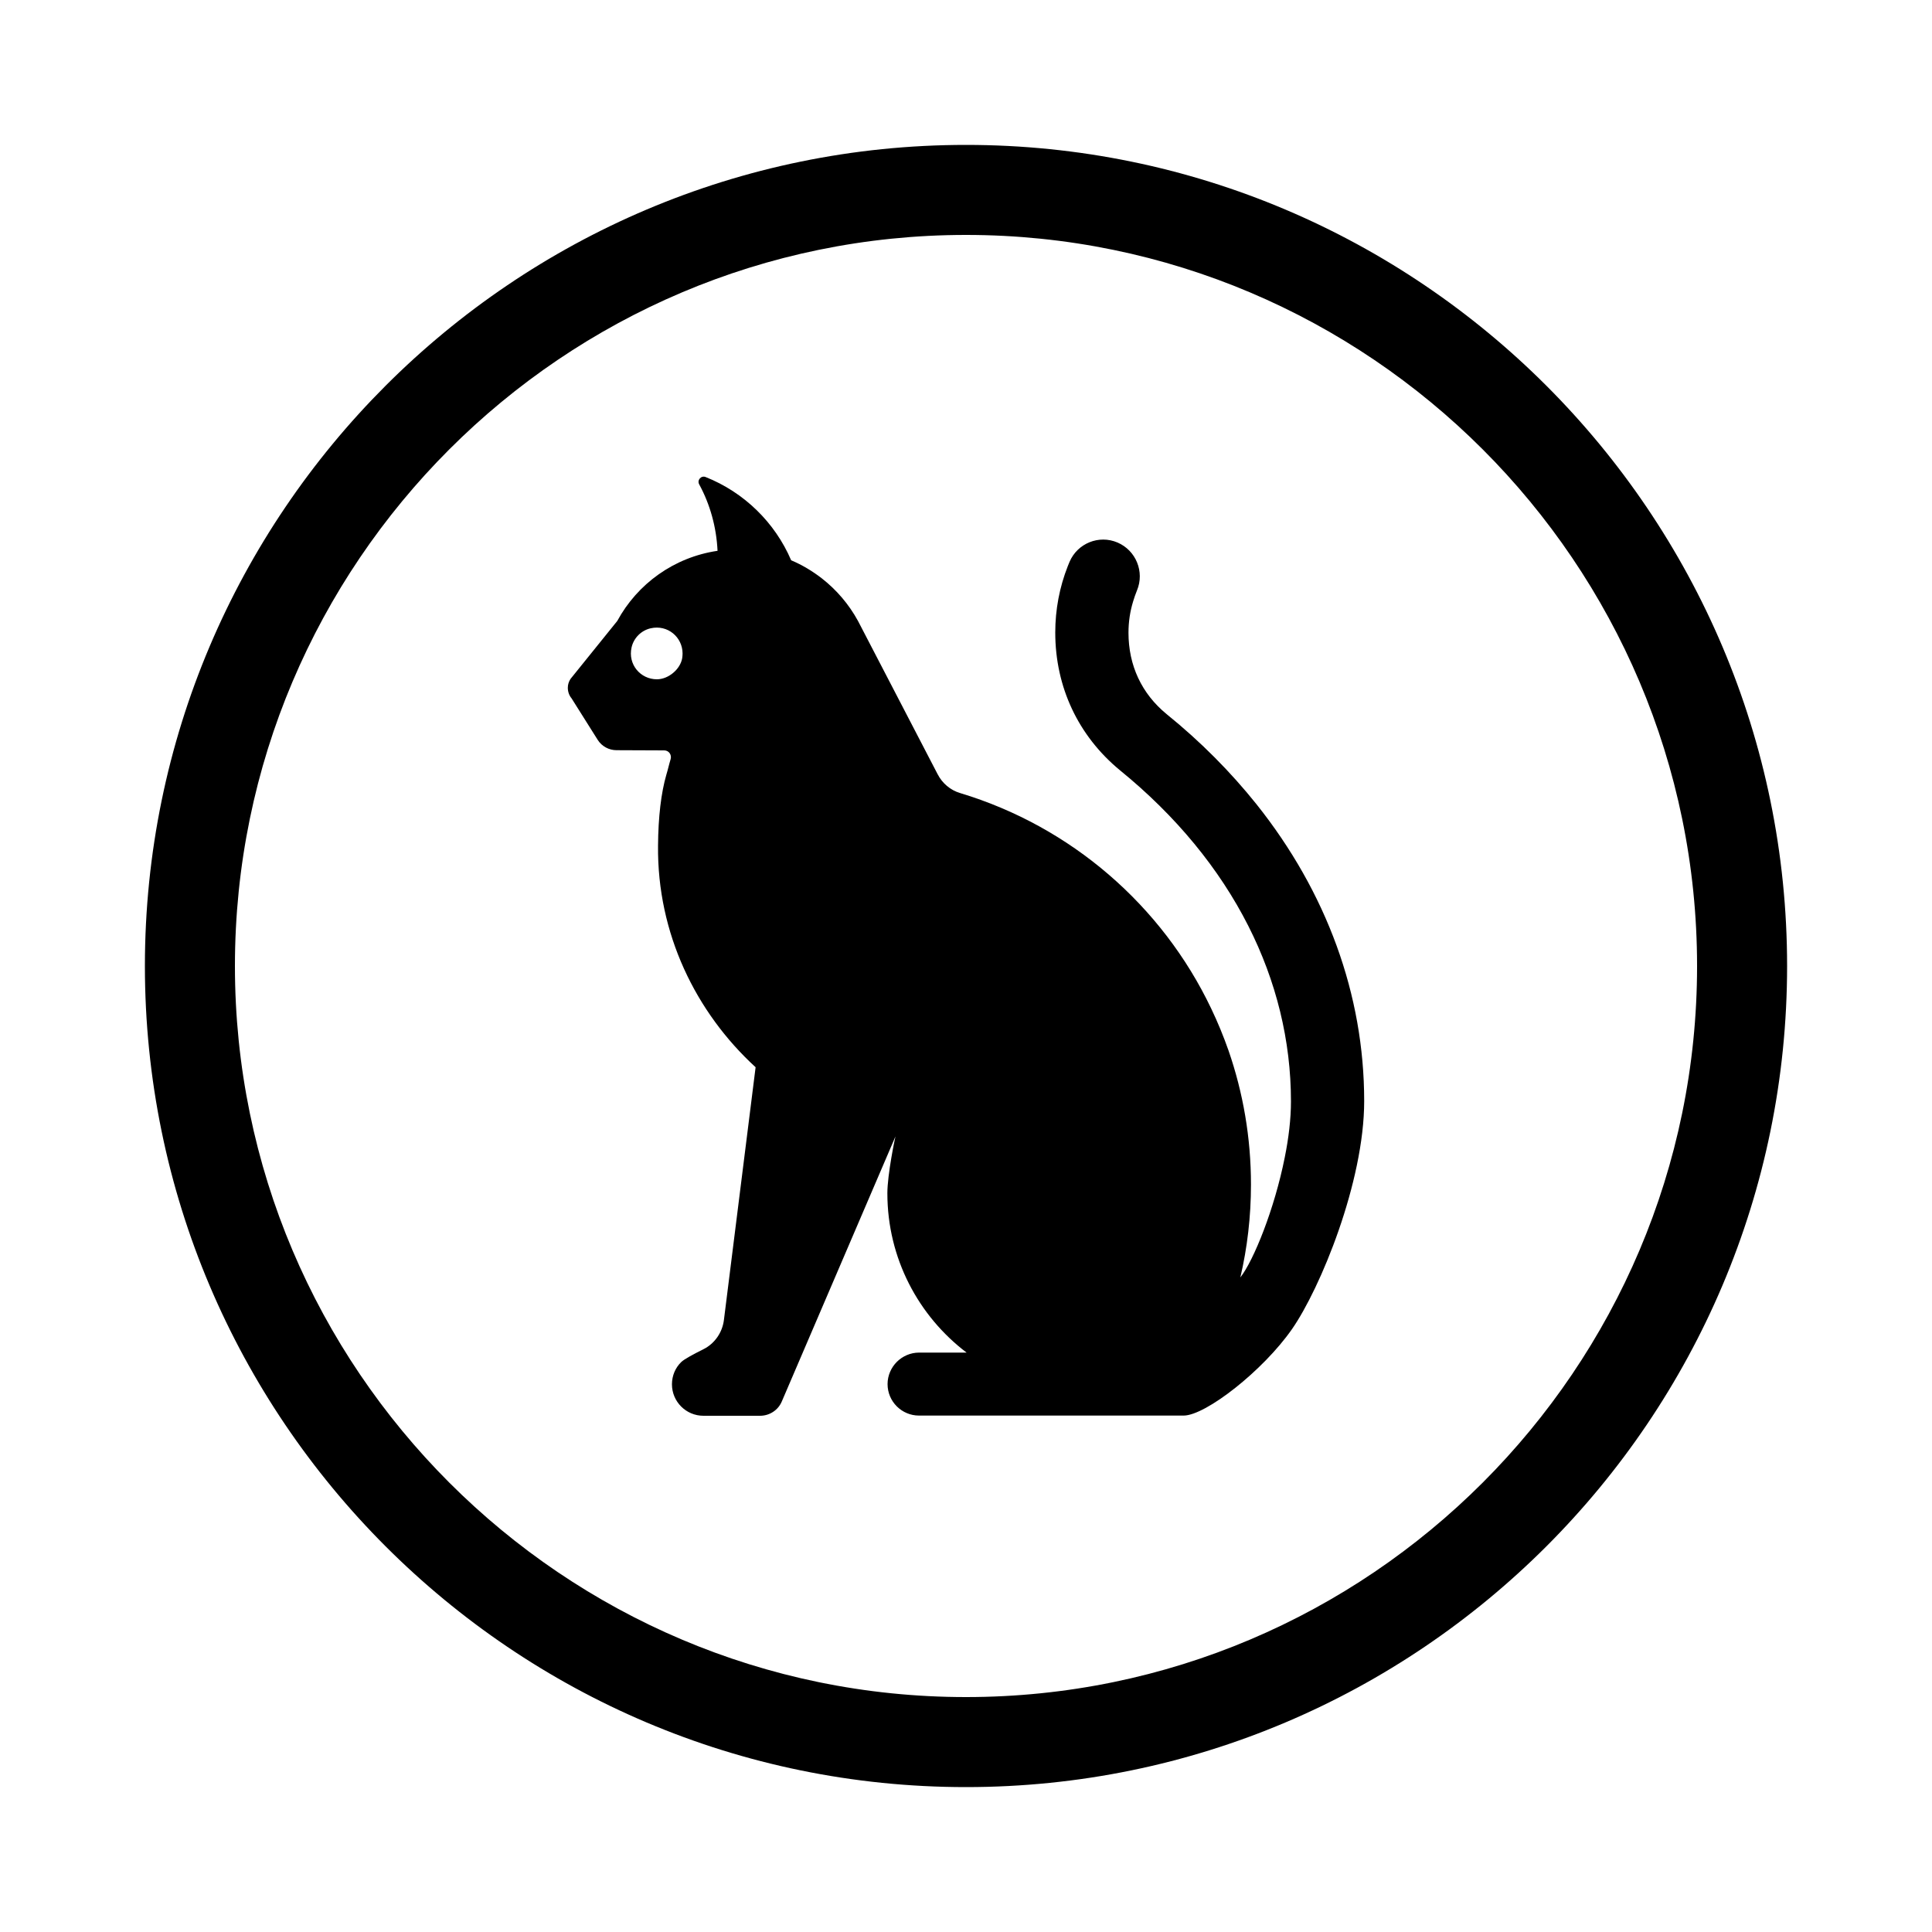 <?xml version="1.0" encoding="utf-8"?>
<!-- Generator: Adobe Illustrator 18.1.1, SVG Export Plug-In . SVG Version: 6.00 Build 0)  -->
<!DOCTYPE svg PUBLIC "-//W3C//DTD SVG 1.1//EN" "http://www.w3.org/Graphics/SVG/1.1/DTD/svg11.dtd">
<svg version="1.1" xmlns="http://www.w3.org/2000/svg" xmlns:xlink="http://www.w3.org/1999/xlink" x="0px" y="0px" width="1000px"
	 height="1000px" viewBox="0 0 1000 1000" style="enable-background:new 0 0 1000 1000;" xml:space="preserve">
<style type="text/css">
	.st0{fill:#101010;}
	.st1{fill:#FFFFFF;}
	.st2{fill:none;stroke:#000000;stroke-miterlimit:10;}
</style>
<g id="Layer_2">
</g>
<g id="Layer_1">
	<path d="M500,75C265.6,75,75,265.7,75,500c0,234.4,190.6,425,425,425c234.4,0,425-190.6,425-425C925,265.7,734.4,75,500,75z
		 M500,878.4c-208.6,0-378.4-169.8-378.4-378.4c0-208.6,169.8-378.4,378.4-378.4c208.6,0,378.4,169.8,378.4,378.4
		C878.4,708.6,708.6,878.4,500,878.4z M650.3,416.2c-13.3-16.6-28.8-32.3-46.5-46.6c-12.9-10.6-19.7-25.2-19.7-42.1
		c0-5.6,0.8-11,2.4-16.2c0.6-1.9,1.2-3.8,2-5.7c4-9.6-0.5-20.7-10.1-24.8c-9.6-4.1-20.7,0.4-24.8,10c-0.3,0.8-0.6,1.5-0.9,2.2
		c-4.3,10.9-6.5,22.5-6.5,34.4c0,28.2,11.9,53.5,33.5,71.3c29,23.6,51.4,50.9,66.4,80.5c14.5,28.6,22.1,59.4,22.1,90.9
		c0,9-1.2,19-3.2,28.9c-5.3,26.7-16.1,53.4-23,62.2c3.6-15.4,5.5-31.5,5.5-48.1c0-24.3-4.1-47.6-11.6-69.3c-2.6-7.4-5.6-14.7-9-21.8
		c-25.4-53.3-72.5-94.2-129.9-111.5c-5.1-1.5-9.3-5.1-11.7-9.8l-41.2-79.3c-4.7-8.6-11.1-16.1-18.8-22.1c-4.8-3.7-10.1-6.9-15.8-9.3
		c-8.4-19.6-24.4-35.2-44.3-43.1c-2.3-0.9-4.5,1.6-3.3,3.8c5.6,10.3,8.9,22,9.5,34.4c-22.5,3.3-41.5,17.1-51.9,36.3l-24.2,30
		c-0.9,1.4-1.4,2.9-1.4,4.6c0,2,0.7,4,1.9,5.4l13.6,21.6c2.1,3.3,5.8,5.3,9.7,5.3l24.7,0.1c2.4,0,4,2.3,3.3,4.6
		c-0.8,2.6-1.4,5.4-2.2,8c-2.7,9.3-4.2,21.9-4.3,36.7c-0.5,45.4,19.5,86.3,50.5,114.7l-16.4,130.8c-0.8,6.5-4.8,12.3-10.7,15.2
		c-4.8,2.4-9.9,5.1-11.4,6.6c-3,2.9-4.8,7-4.8,11.5c0,9,7.3,16.3,16.3,16.3h29.3c4.9,0,9.4-2.9,11.3-7.5l58.8-137.1
		c-0.2,0.5-4.2,19.7-4.2,29.4c0,33.7,16.1,63.6,41,82.5h-24.6c-4.5,0-8.6,1.9-11.5,4.8c-2.9,2.9-4.8,7-4.8,11.5
		c0,9,7.3,16.3,16.3,16.3c0,0,136.4,0,137,0c11.4-0.1,41-23.2,56-44.7c14.7-21.1,37.4-76.2,37.4-118.1
		C706.1,514.8,686.6,461.7,650.3,416.2z M340,351.6C340,351.6,340,351.6,340,351.6c-8.5,0-15.1-7.7-13.1-16.5c1.1-4.9,5-8.8,9.9-9.9
		c8.8-2,16.5,4.6,16.5,13.1c0,0.8-0.1,1.6-0.2,2.4C352.1,346.4,346,351.6,340,351.6z"/>
</g>
</svg>
